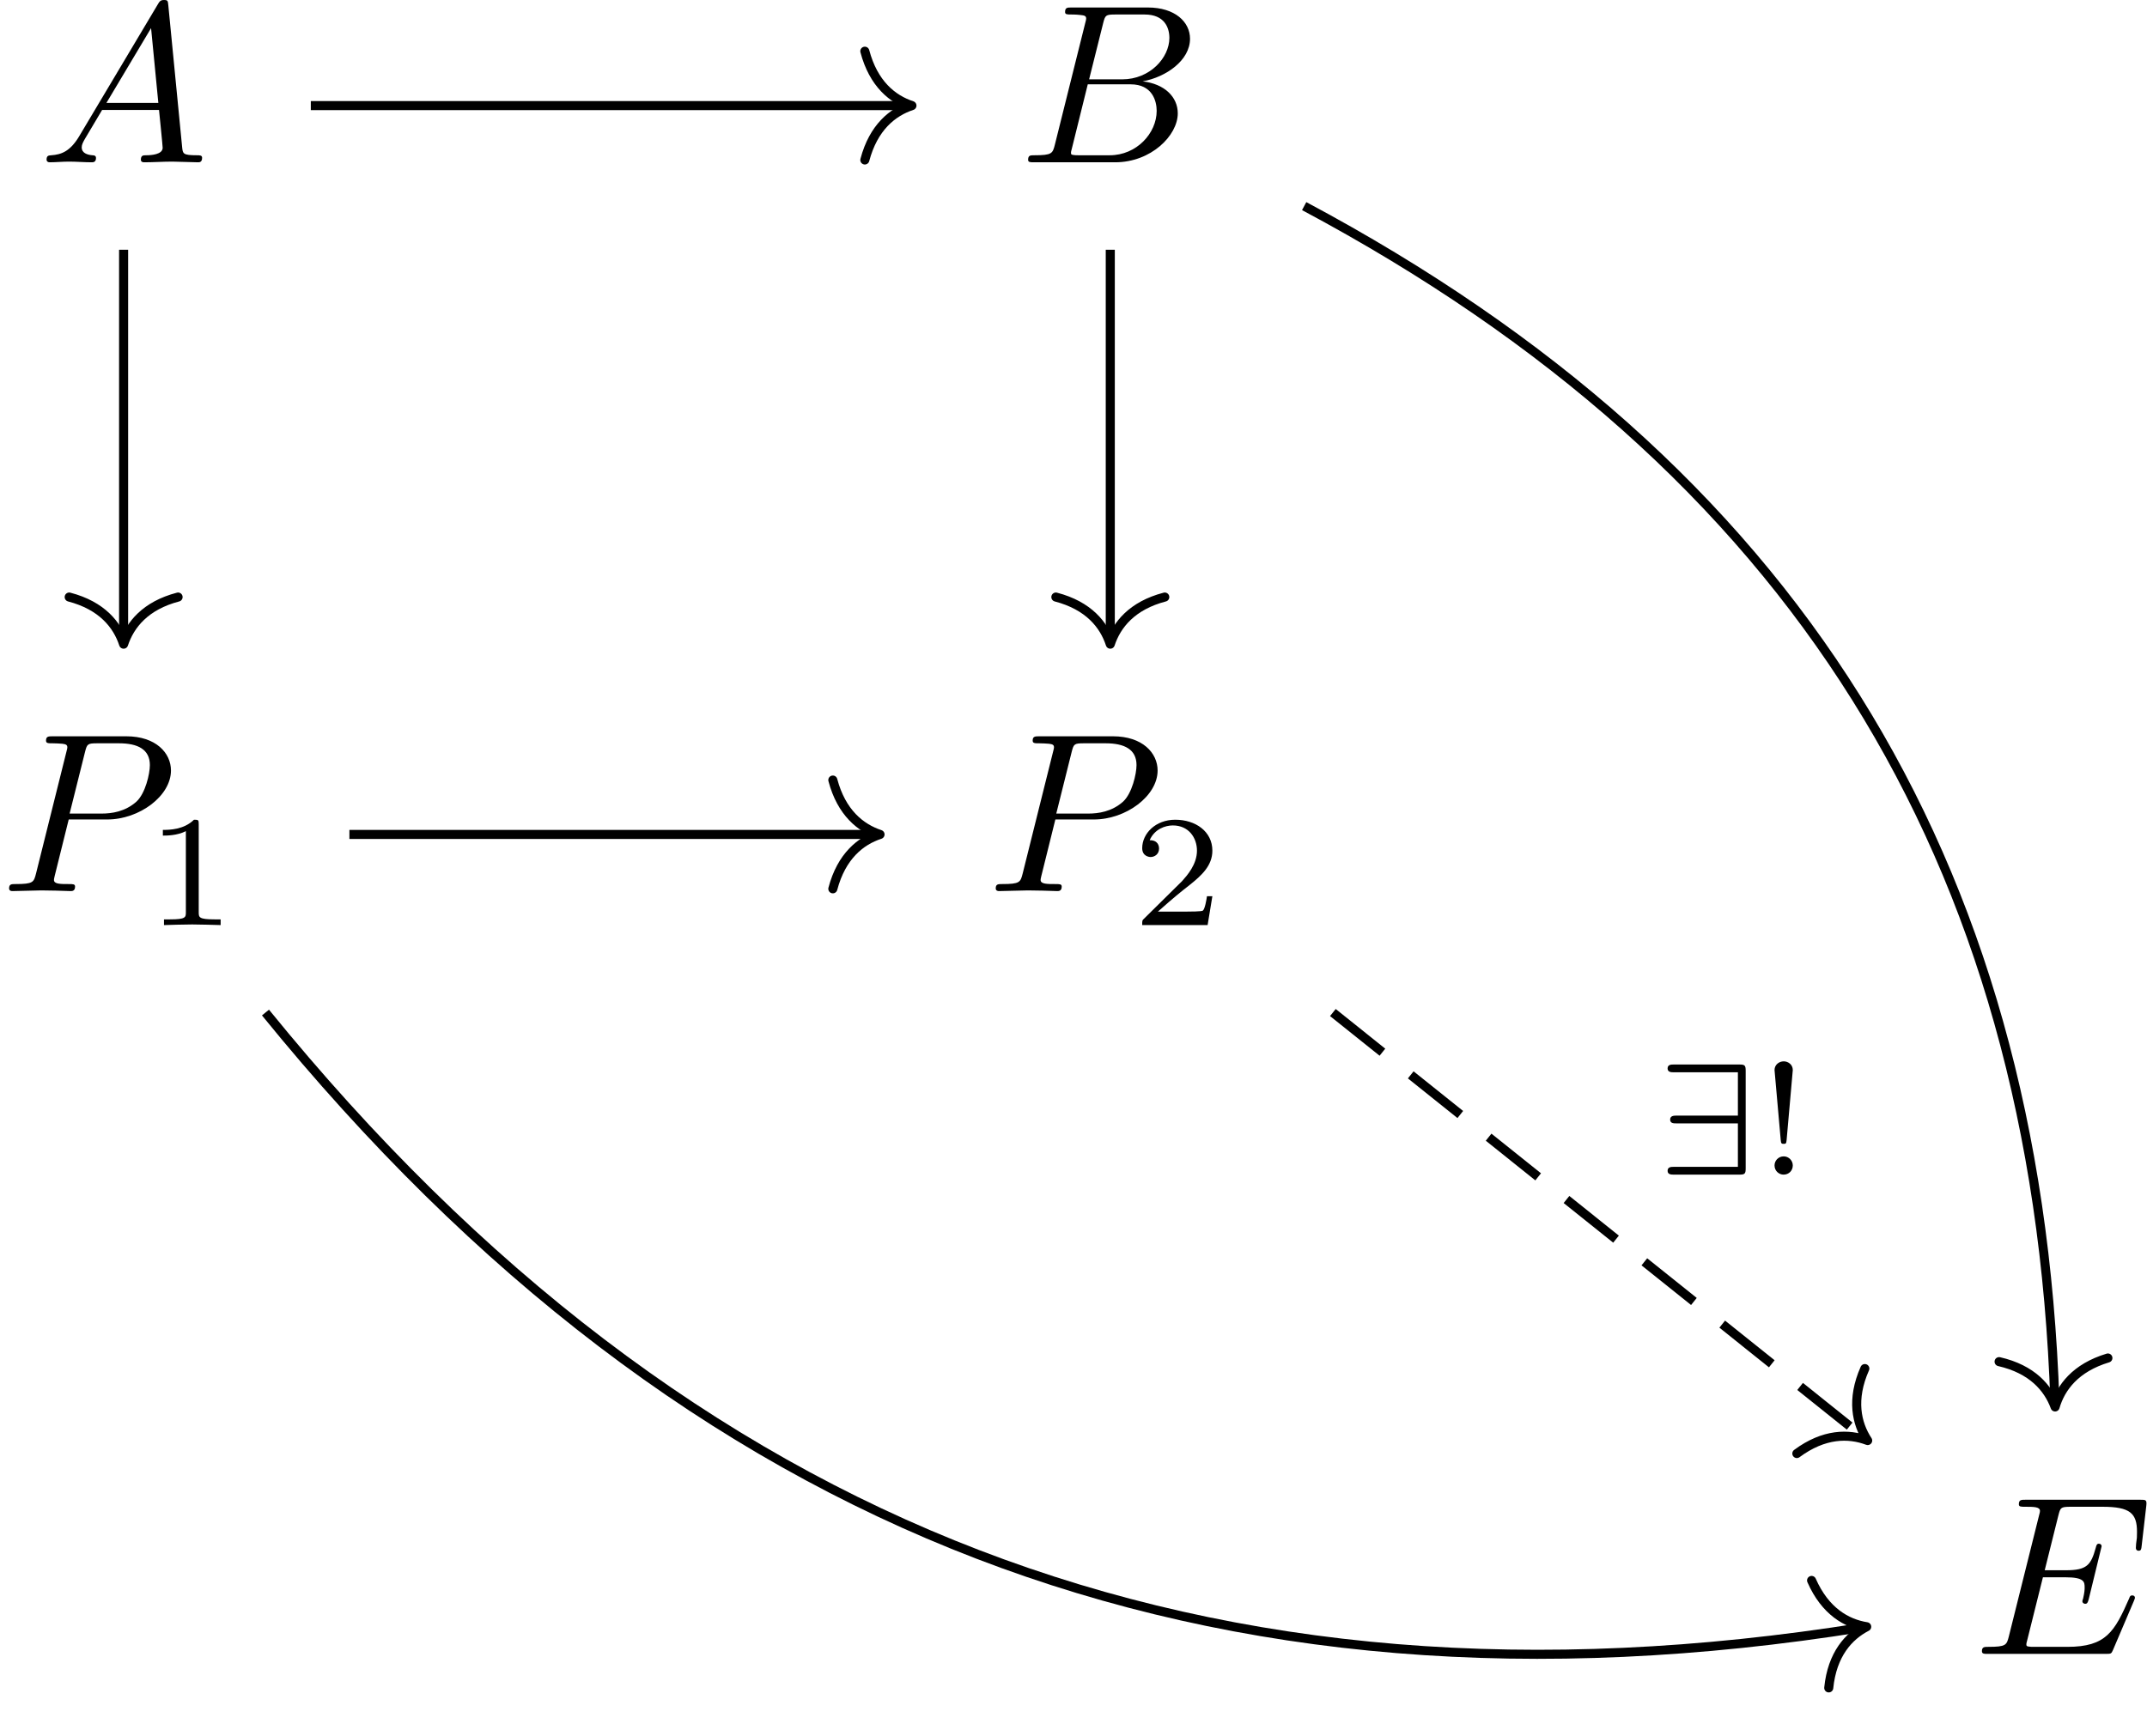 <?xml version='1.0' encoding='UTF-8'?>
<!-- This file was generated by dvisvgm 2.13.3 -->
<svg version='1.1' xmlns='http://www.w3.org/2000/svg' xmlns:xlink='http://www.w3.org/1999/xlink' width='141.511pt' height='114.481pt' viewBox='-15.371 16.054 141.511 114.481'>
<defs>
<path id='g0-57' d='M3.968-4.568C3.968-4.805 3.926-4.84 3.689-4.84H.816C.697-4.84 .537-4.84 .537-4.666C.537-4.498 .704-4.498 .816-4.498H3.626V-2.594H.941C.823-2.594 .649-2.594 .649-2.42C.649-2.253 .802-2.253 .907-2.253H3.626V-.342H.816C.697-.342 .537-.342 .537-.167C.537 0 .704 0 .816 0H3.689C3.926 0 3.968-.035 3.968-.272V-4.568Z'/>
<path id='g2-33' d='M1.527-4.596C1.527-4.847 1.311-4.979 1.13-4.979C.928-4.979 .725-4.833 .725-4.596L.997-1.52C1.011-1.367 1.032-1.353 1.13-1.353C1.22-1.353 1.241-1.367 1.255-1.513L1.527-4.596ZM1.527-.404C1.527-.621 1.346-.802 1.13-.802C.886-.802 .725-.607 .725-.404C.725-.16 .921 0 1.123 0C1.353 0 1.527-.174 1.527-.404Z'/>
<path id='g2-49' d='M2.336-4.435C2.336-4.624 2.322-4.631 2.127-4.631C1.681-4.191 1.046-4.184 .76-4.184V-3.933C.928-3.933 1.388-3.933 1.771-4.129V-.572C1.771-.342 1.771-.251 1.074-.251H.809V0C.934-.007 1.792-.028 2.05-.028C2.267-.028 3.145-.007 3.299 0V-.251H3.034C2.336-.251 2.336-.342 2.336-.572V-4.435Z'/>
<path id='g2-50' d='M3.522-1.269H3.285C3.264-1.116 3.194-.704 3.103-.635C3.048-.593 2.511-.593 2.413-.593H1.13C1.862-1.241 2.106-1.437 2.525-1.764C3.041-2.176 3.522-2.608 3.522-3.271C3.522-4.115 2.783-4.631 1.89-4.631C1.025-4.631 .439-4.024 .439-3.382C.439-3.027 .739-2.992 .809-2.992C.976-2.992 1.179-3.11 1.179-3.361C1.179-3.487 1.13-3.731 .767-3.731C.983-4.226 1.458-4.38 1.785-4.38C2.483-4.38 2.845-3.836 2.845-3.271C2.845-2.664 2.413-2.183 2.19-1.932L.509-.272C.439-.209 .439-.195 .439 0H3.313L3.522-1.269Z'/>
<path id='g1-65' d='M1.783-1.146C1.385-.478 .996-.339 .558-.309C.438-.299 .349-.299 .349-.11C.349-.05 .399 0 .478 0C.747 0 1.056-.03 1.335-.03C1.664-.03 2.012 0 2.331 0C2.391 0 2.521 0 2.521-.189C2.521-.299 2.431-.309 2.361-.309C2.132-.329 1.893-.408 1.893-.658C1.893-.777 1.953-.887 2.032-1.026L2.79-2.301H5.29C5.31-2.092 5.45-.737 5.45-.638C5.45-.339 4.932-.309 4.732-.309C4.593-.309 4.493-.309 4.493-.11C4.493 0 4.613 0 4.633 0C5.041 0 5.469-.03 5.878-.03C6.127-.03 6.755 0 7.004 0C7.064 0 7.183 0 7.183-.199C7.183-.309 7.083-.309 6.954-.309C6.336-.309 6.336-.379 6.306-.667L5.699-6.894C5.679-7.093 5.679-7.133 5.509-7.133C5.35-7.133 5.31-7.064 5.25-6.964L1.783-1.146ZM2.979-2.61L4.941-5.898L5.26-2.61H2.979Z'/>
<path id='g1-66' d='M1.594-.777C1.494-.389 1.474-.309 .687-.309C.518-.309 .418-.309 .418-.11C.418 0 .508 0 .687 0H4.244C5.818 0 6.994-1.176 6.994-2.152C6.994-2.869 6.416-3.447 5.45-3.557C6.486-3.746 7.532-4.483 7.532-5.43C7.532-6.167 6.874-6.804 5.679-6.804H2.331C2.142-6.804 2.042-6.804 2.042-6.605C2.042-6.496 2.132-6.496 2.321-6.496C2.341-6.496 2.531-6.496 2.7-6.476C2.879-6.456 2.969-6.446 2.969-6.316C2.969-6.276 2.959-6.247 2.929-6.127L1.594-.777ZM3.098-3.646L3.716-6.117C3.806-6.466 3.826-6.496 4.254-6.496H5.539C6.416-6.496 6.625-5.908 6.625-5.469C6.625-4.593 5.768-3.646 4.553-3.646H3.098ZM2.65-.309C2.511-.309 2.491-.309 2.431-.319C2.331-.329 2.301-.339 2.301-.418C2.301-.448 2.301-.468 2.351-.648L3.039-3.427H4.922C5.878-3.427 6.067-2.69 6.067-2.262C6.067-1.275 5.181-.309 4.005-.309H2.65Z'/>
<path id='g1-69' d='M7.054-2.321C7.073-2.371 7.103-2.441 7.103-2.461C7.103-2.471 7.103-2.57 6.984-2.57C6.894-2.57 6.874-2.511 6.854-2.451C6.207-.976 5.838-.309 4.134-.309H2.68C2.54-.309 2.521-.309 2.461-.319C2.361-.329 2.331-.339 2.331-.418C2.331-.448 2.331-.468 2.381-.648L3.059-3.367H4.045C4.892-3.367 4.892-3.158 4.892-2.909C4.892-2.839 4.892-2.72 4.822-2.421C4.802-2.371 4.792-2.341 4.792-2.311C4.792-2.262 4.832-2.202 4.922-2.202C5.001-2.202 5.031-2.252 5.071-2.401L5.639-4.732C5.639-4.792 5.589-4.842 5.519-4.842C5.43-4.842 5.41-4.782 5.38-4.663C5.171-3.905 4.991-3.676 4.075-3.676H3.138L3.736-6.077C3.826-6.426 3.836-6.466 4.274-6.466H5.679C6.894-6.466 7.193-6.177 7.193-5.36C7.193-5.121 7.193-5.101 7.153-4.832C7.153-4.772 7.143-4.702 7.143-4.653S7.173-4.533 7.263-4.533C7.372-4.533 7.382-4.593 7.402-4.782L7.601-6.506C7.631-6.775 7.582-6.775 7.333-6.775H2.301C2.102-6.775 2.002-6.775 2.002-6.575C2.002-6.466 2.092-6.466 2.281-6.466C2.65-6.466 2.929-6.466 2.929-6.286C2.929-6.247 2.929-6.227 2.879-6.047L1.564-.777C1.465-.389 1.445-.309 .658-.309C.488-.309 .379-.309 .379-.12C.379 0 .468 0 .658 0H5.828C6.057 0 6.067-.01 6.137-.169L7.054-2.321Z'/>
<path id='g1-80' d='M3.019-3.148H4.712C6.127-3.148 7.512-4.184 7.512-5.3C7.512-6.067 6.854-6.804 5.549-6.804H2.321C2.132-6.804 2.022-6.804 2.022-6.615C2.022-6.496 2.112-6.496 2.311-6.496C2.441-6.496 2.62-6.486 2.74-6.476C2.899-6.456 2.959-6.426 2.959-6.316C2.959-6.276 2.949-6.247 2.919-6.127L1.584-.777C1.484-.389 1.465-.309 .677-.309C.508-.309 .399-.309 .399-.12C.399 0 .518 0 .548 0C.827 0 1.534-.03 1.813-.03C2.022-.03 2.242-.02 2.451-.02C2.67-.02 2.889 0 3.098 0C3.168 0 3.298 0 3.298-.199C3.298-.309 3.208-.309 3.019-.309C2.65-.309 2.371-.309 2.371-.488C2.371-.548 2.391-.598 2.401-.658L3.019-3.148ZM3.736-6.117C3.826-6.466 3.846-6.496 4.274-6.496H5.23C6.057-6.496 6.585-6.227 6.585-5.539C6.585-5.151 6.386-4.294 5.998-3.935C5.499-3.487 4.902-3.407 4.463-3.407H3.059L3.736-6.117Z'/>
</defs>
<g id='page1' transform='matrix(1.5 0 0 1.5 0 0)'>
<g transform='matrix(1 0 0 1 -55.345 48.797)'>
<use x='46.795' y='-30.961' xlink:href='#g1-65'/>
</g>
<g transform='matrix(1 0 0 1 -55.638 48.797)'>
<use x='90.149' y='-30.961' xlink:href='#g1-66'/>
</g>
<g transform='matrix(1 0 0 1 -57.042 48.797)'>
<use x='46.795' y='1.072' xlink:href='#g1-80'/>
<use x='53.191' y='2.566' xlink:href='#g2-49'/>
</g>
<g transform='matrix(1 0 0 1 -57.042 48.797)'>
<use x='90.149' y='1.072' xlink:href='#g1-80'/>
<use x='96.545' y='2.566' xlink:href='#g2-50'/>
</g>
<g transform='matrix(1 0 0 1 -55.574 48.797)'>
<use x='132.035' y='34.599' xlink:href='#g1-69'/>
</g>
<path d='M-4.816 21.68V38.816' stroke='#000' fill='none' stroke-width='.398' stroke-miterlimit='10'/>
<path d='M-2.422 36.945C-3.859 37.32-4.535 38.164-4.816 39.016C-5.094 38.164-5.77 37.32-7.207 36.945' stroke='#000' fill='none' stroke-width='.398' stroke-miterlimit='10' stroke-linecap='round' stroke-linejoin='round'/>
<path d='M3.41 15.344H29.625' stroke='#000' fill='none' stroke-width='.398' stroke-miterlimit='10'/>
<path d='M27.754 12.953C28.133 14.387 28.973 15.066 29.824 15.344C28.973 15.625 28.133 16.301 27.754 17.734' stroke='#000' fill='none' stroke-width='.398' stroke-miterlimit='10' stroke-linecap='round' stroke-linejoin='round'/>
<path d='M47.059 19.762C68.547 31.227 79.246 48.398 80.047 72.344' stroke='#000' fill='none' stroke-width='.398' stroke-miterlimit='10'/>
<path d='M82.375 70.391C80.953 70.82 80.305 71.684 80.055 72.543C79.746 71.703 79.043 70.883 77.594 70.551' stroke='#000' fill='none' stroke-width='.398' stroke-miterlimit='10' stroke-linecap='round' stroke-linejoin='round'/>
<path d='M38.539 21.68V38.816' stroke='#000' fill='none' stroke-width='.398' stroke-miterlimit='10'/>
<path d='M40.934 36.945C39.496 37.32 38.82 38.164 38.539 39.016C38.262 38.164 37.586 37.32 36.148 36.945' stroke='#000' fill='none' stroke-width='.398' stroke-miterlimit='10' stroke-linecap='round' stroke-linejoin='round'/>
<path d='M1.418 55.207C19.996 78.078 42.883 86.824 71.582 82.234' stroke='#000' fill='none' stroke-width='.398' stroke-miterlimit='10'/>
<path d='M69.355 80.168C69.953 81.527 70.894 82.062 71.777 82.203C70.984 82.613 70.258 83.414 70.109 84.891' stroke='#000' fill='none' stroke-width='.398' stroke-miterlimit='10' stroke-linecap='round' stroke-linejoin='round'/>
<path d='M5.106 47.379H28.223' stroke='#000' fill='none' stroke-width='.398' stroke-miterlimit='10'/>
<path d='M26.348 44.988C26.727 46.422 27.57 47.098 28.422 47.379C27.57 47.656 26.727 48.332 26.348 49.769' stroke='#000' fill='none' stroke-width='.398' stroke-miterlimit='10' stroke-linecap='round' stroke-linejoin='round'/>
<path d='M48.32 55.207L71.664 73.894' stroke='#000' fill='none' stroke-width='.398' stroke-miterlimit='10' stroke-dasharray='2.789 1.594'/>
<path d='M71.695 70.855C71.094 72.211 71.328 73.269 71.82 74.019C70.98 73.703 69.898 73.707 68.707 74.59' stroke='#000' fill='none' stroke-width='.398' stroke-miterlimit='10' stroke-linecap='round' stroke-linejoin='round'/>
<g transform='matrix(1 0 0 1 25.419 6.153)'>
<use x='37.072' y='56.178' xlink:href='#g0-57'/>
<use x='41.583' y='56.178' xlink:href='#g2-33'/>
</g>
</g>
</svg>